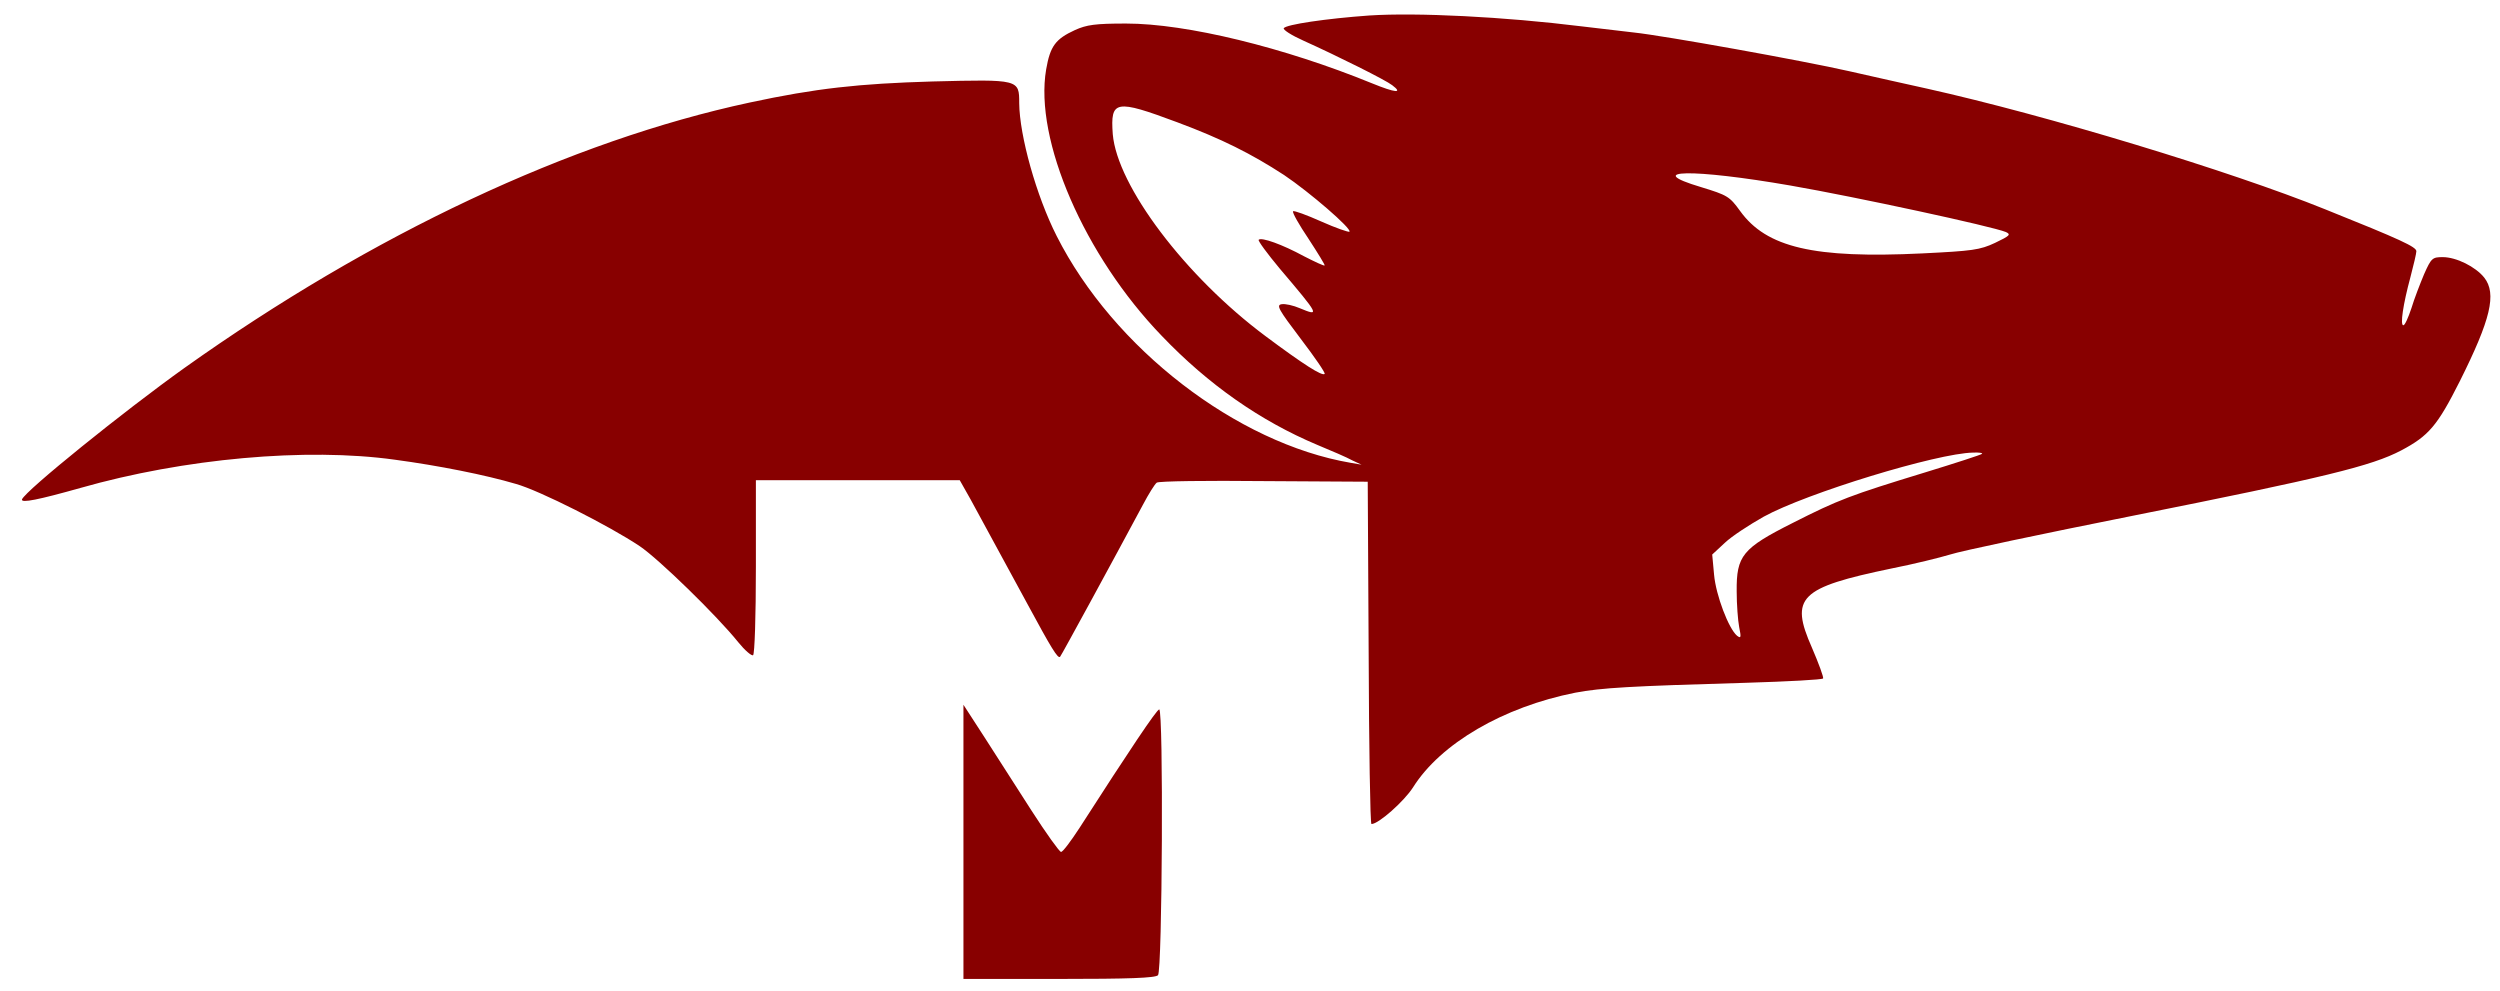 <?xml version="1.0" standalone="no"?>
<!DOCTYPE svg PUBLIC "-//W3C//DTD SVG 20010904//EN"
 "http://www.w3.org/TR/2001/REC-SVG-20010904/DTD/svg10.dtd">
<svg version="1.0" xmlns="http://www.w3.org/2000/svg"
 width="807pt" height="320pt" viewBox="0 0 807 320"
 preserveAspectRatio="xMidYMid meet">
<g transform="translate(0,320) scale(0.1,-0.1)"
fill="#800" stroke="none">
<path d="M4420 3150 c-139 -10 -268 -29 -276 -41 -3 -5 25 -23 63 -40 113 -51
267 -128 287 -144 36 -27 11 -25 -65 6 -284 116 -599 193 -794 193 -100 0
-127 -4 -165 -21 -63 -29 -80 -52 -93 -127 -39 -227 124 -602 373 -860 151
-158 319 -275 502 -352 46 -19 97 -41 113 -50 l30 -14 -35 6 c-368 63 -766
370 -949 732 -66 130 -120 324 -121 429 0 77 0 77 -280 70 -238 -7 -376 -22
-590 -68 -578 -124 -1218 -425 -1825 -857 -196 -140 -513 -396 -524 -424 -4
-13 54 -1 189 37 333 95 729 131 1015 91 141 -19 292 -49 390 -78 76 -21 303
-136 400 -201 61 -41 249 -224 318 -310 21 -26 43 -45 48 -42 5 4 9 123 9 286
l0 279 329 0 329 0 35 -62 c35 -64 71 -130 187 -344 72 -133 95 -172 102 -164
4 4 170 309 267 490 19 36 39 68 45 72 6 5 162 7 346 5 l335 -2 3 -552 c1
-304 5 -553 9 -553 23 0 105 73 134 118 89 142 292 260 524 306 86 16 174 21
553 32 133 4 245 10 247 14 2 4 -14 48 -36 99 -72 163 -41 194 257 256 71 14
156 35 189 45 33 11 298 67 589 125 621 124 772 161 867 211 89 47 117 80 189
223 100 200 120 283 79 335 -28 35 -90 66 -134 66 -33 0 -37 -3 -60 -55 -13
-31 -32 -80 -41 -110 -10 -30 -21 -55 -26 -55 -11 0 -1 67 23 156 10 38 19 76
19 83 0 14 -49 37 -296 136 -305 123 -894 302 -1284 389 -63 14 -176 39 -250
56 -149 34 -600 115 -695 125 -33 4 -109 13 -170 20 -250 31 -532 45 -685 35z
m-619 -345 c142 -53 238 -101 344 -170 82 -55 220 -174 211 -183 -3 -2 -44 12
-91 33 -47 21 -88 36 -91 33 -3 -4 19 -43 50 -89 30 -46 54 -85 52 -86 -2 -2
-32 12 -67 30 -70 38 -137 62 -146 53 -3 -3 28 -45 68 -93 129 -152 130 -155
65 -128 -21 9 -47 15 -59 13 -18 -3 -10 -17 62 -112 45 -59 80 -110 77 -113
-8 -8 -69 31 -191 122 -259 193 -479 485 -493 652 -8 110 8 113 209 38z m1979
-204 c213 -37 652 -132 695 -150 17 -8 13 -12 -35 -35 -49 -23 -73 -26 -235
-34 -350 -17 -503 19 -588 137 -34 47 -41 51 -126 77 -191 57 -28 60 289 5z
m618 -866 c-3 -3 -86 -30 -184 -60 -242 -74 -279 -88 -427 -163 -163 -82 -182
-106 -181 -221 0 -42 4 -94 8 -115 7 -34 6 -38 -7 -28 -27 23 -68 130 -74 197
l-6 65 41 38 c22 21 79 58 125 84 138 76 560 205 676 207 19 1 32 -1 29 -4z"/>
<path d="M3110 483 l0 -443 308 0 c226 0 311 3 320 12 14 14 18 858 4 858 -8
0 -97 -133 -257 -382 -28 -43 -54 -78 -60 -78 -5 0 -48 60 -95 133 -46 72
-115 179 -152 237 l-68 105 0 -442z"/>
</g>
</svg>
